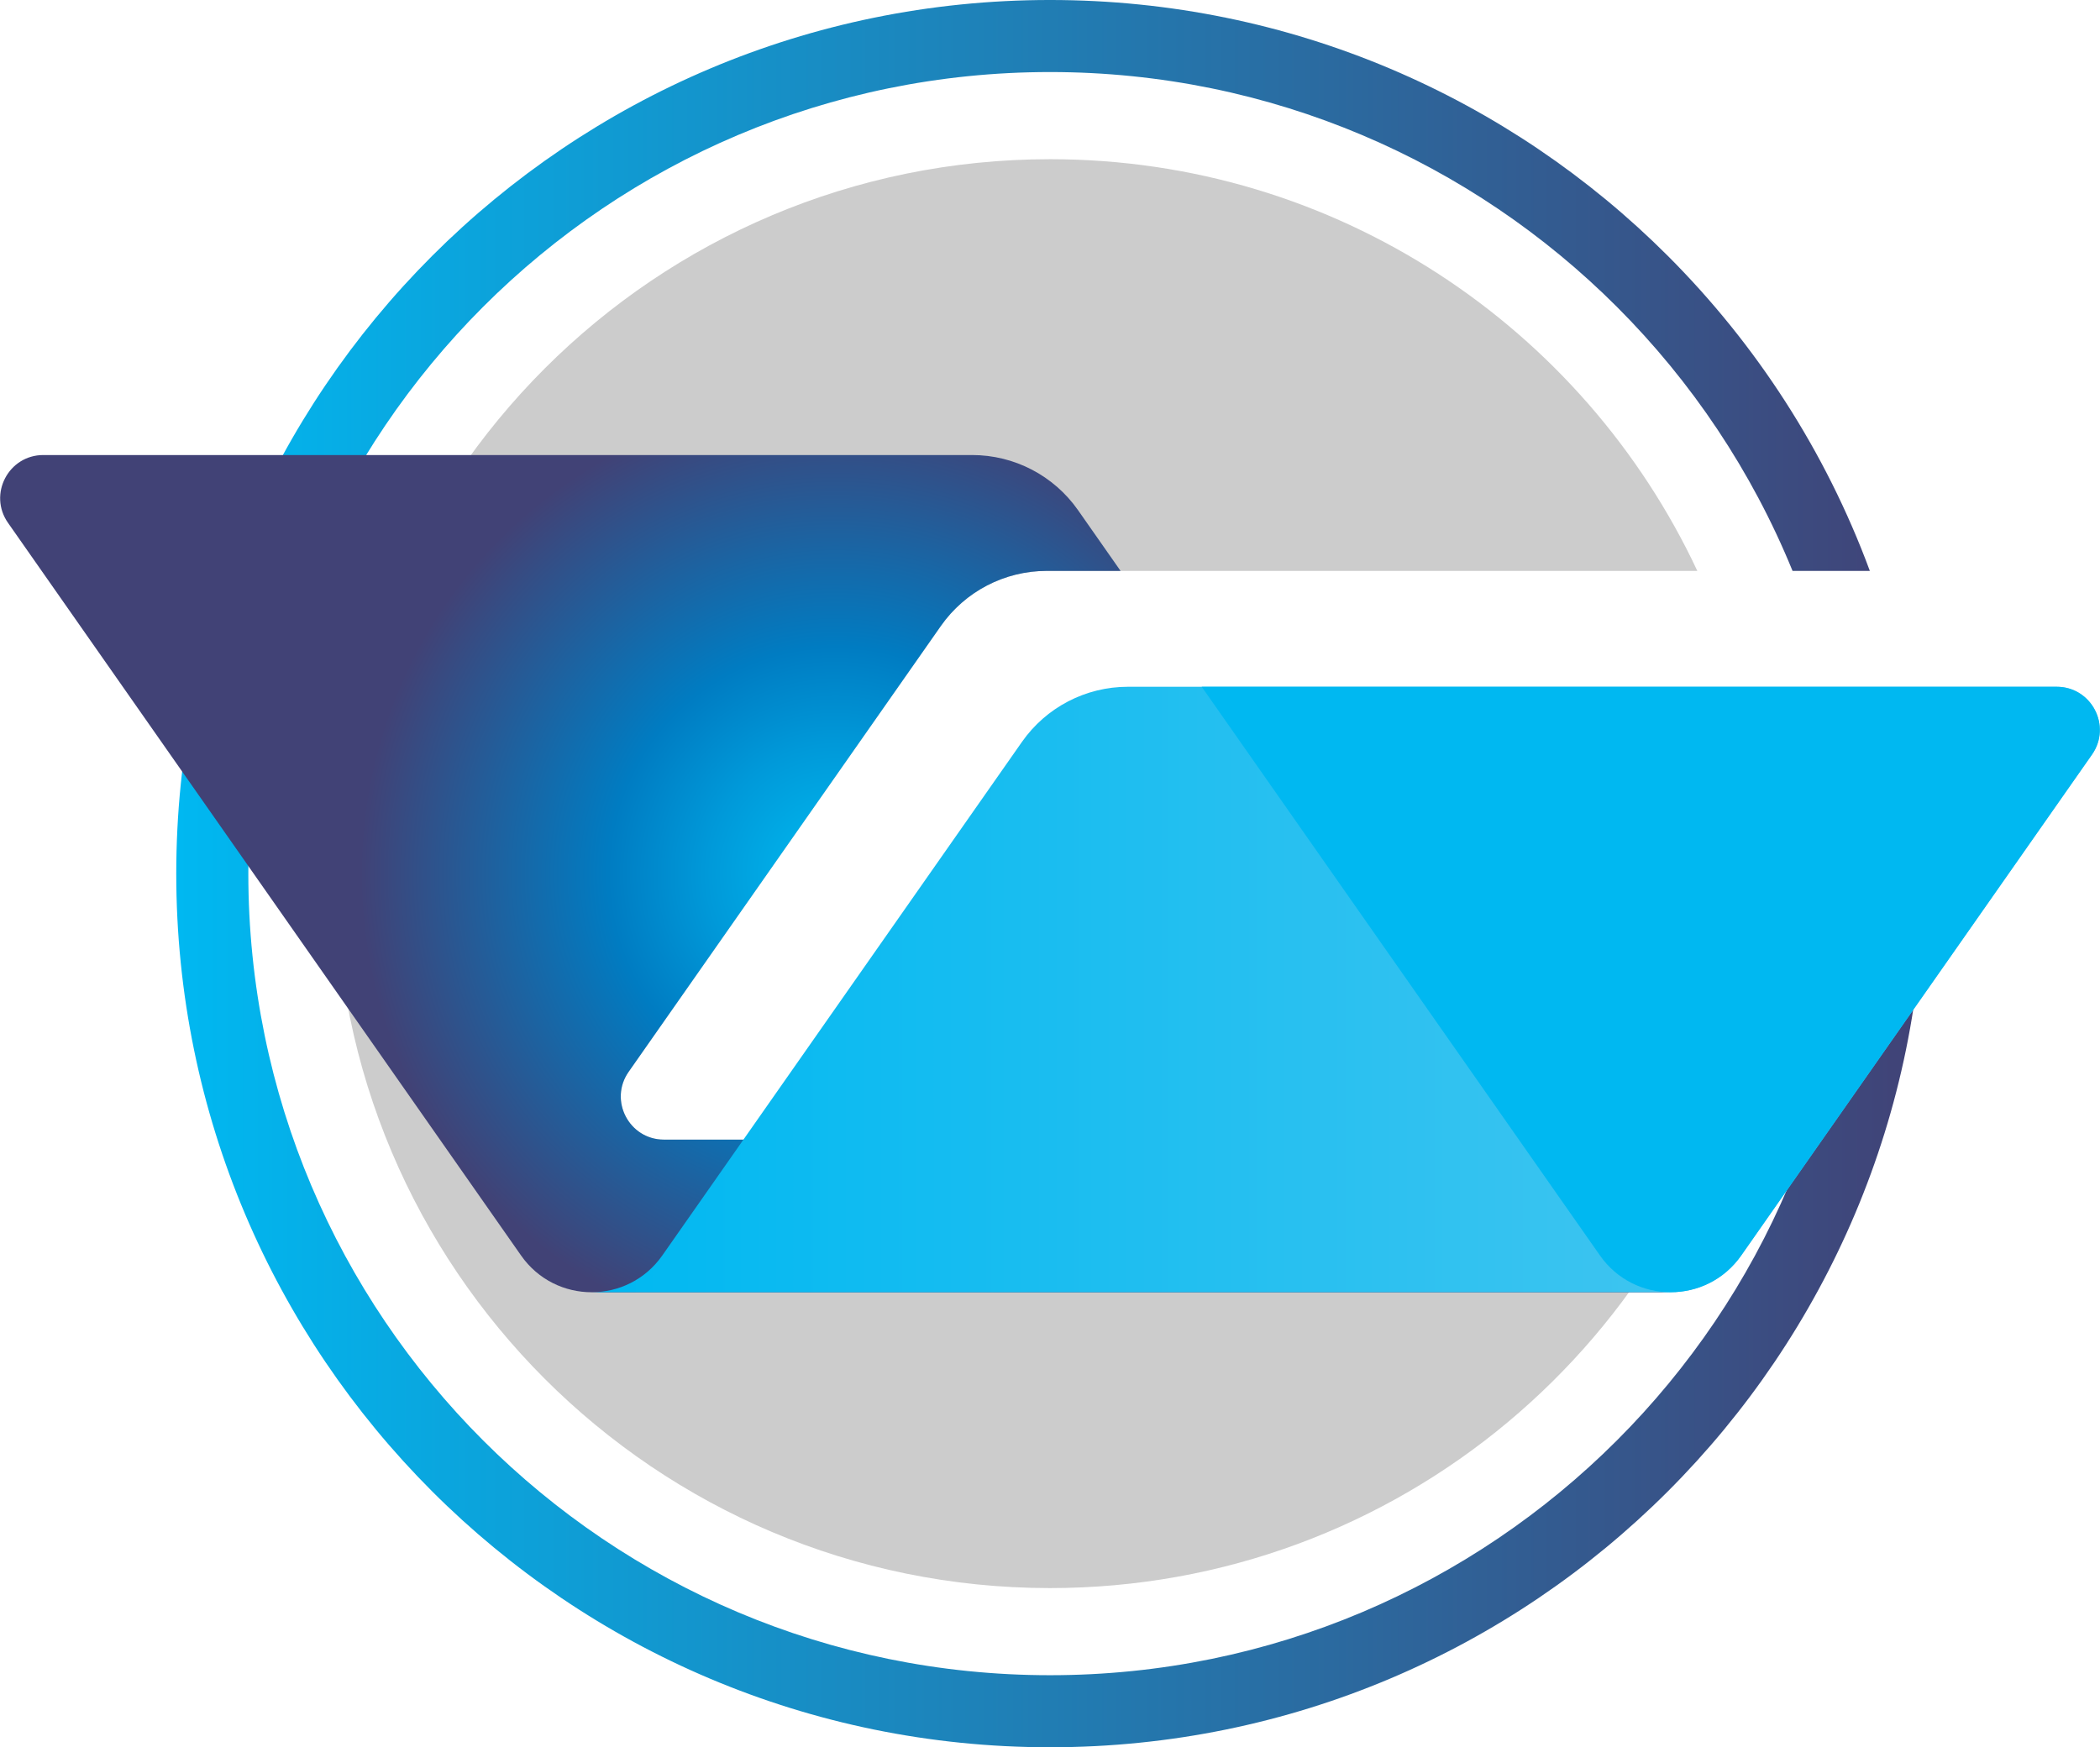 <?xml version="1.0" encoding="UTF-8"?>
<!DOCTYPE svg PUBLIC "-//W3C//DTD SVG 1.1//EN" "http://www.w3.org/Graphics/SVG/1.1/DTD/svg11.dtd">
<!-- Creator: CorelDRAW -->
<svg xmlns="http://www.w3.org/2000/svg" xml:space="preserve" width="4.289in" height="3.569in" version="1.1" style="shape-rendering:geometricPrecision; text-rendering:geometricPrecision; image-rendering:optimizeQuality; fill-rule:evenodd; clip-rule:evenodd"
viewBox="0 0 1998.39 1663.14"
 xmlns:xlink="http://www.w3.org/1999/xlink"
 xmlns:xodm="http://www.corel.com/coreldraw/odm/2003">
 <defs>
  <style type="text/css">
   <![CDATA[
    .fil4 {fill:#00B8F1;fill-rule:nonzero}
    .fil1 {fill:black;fill-opacity:0.2}
    .fil3 {fill:url(#id0);fill-rule:nonzero}
    .fil0 {fill:url(#id1);fill-rule:nonzero}
    .fil2 {fill:url(#id2);fill-rule:nonzero}
   ]]>
  </style>
  <linearGradient id="id0" gradientUnits="userSpaceOnUse" x1="562.99" y1="941.86" x2="1998.39" y2="941.86">
   <stop offset="0" style="stop-opacity:1; stop-color:#00B8F1"/>
   <stop offset="1" style="stop-opacity:1; stop-color:#56C9EF"/>
  </linearGradient>
  <linearGradient id="id1" gradientUnits="userSpaceOnUse" x1="1830.77" y1="831.57" x2="167.62" y2="831.57">
   <stop offset="0" style="stop-opacity:1; stop-color:#414276"/>
   <stop offset="1" style="stop-opacity:1; stop-color:#00B8F1"/>
  </linearGradient>
  <radialGradient id="id2" gradientUnits="userSpaceOnUse" gradientTransform="matrix(1.005 -0 -0 1.005 -4 -4)" cx="794.92" cy="831.57" r="450.1" fx="794.92" fy="831.57">
   <stop offset="0" style="stop-opacity:1; stop-color:#00BBF1"/>
   <stop offset="0.271" style="stop-opacity:1; stop-color:#0099D9"/>
   <stop offset="0.478" style="stop-opacity:1; stop-color:#007CC2"/>
   <stop offset="1" style="stop-opacity:1; stop-color:#414276"/>
  </radialGradient>
 </defs>
 <g id="Layer_x0020_1">
  <g id="_2486229192880">
   <path class="fil0" d="M999.19 1663.14c-229.63,0 -437.52,-93.08 -588.01,-243.56 -150.48,-150.48 -243.56,-358.38 -243.56,-588.01 0,-229.63 93.08,-437.52 243.56,-588.01 150.49,-150.48 358.38,-243.56 588.01,-243.56 229.63,0 437.53,93.08 588.01,243.56 84.1,84.1 150.25,186.12 192.27,299.85l-73.57 0c-38.7,-94.82 -95.93,-180.11 -167.18,-251.36 -138.07,-138.07 -328.82,-223.47 -539.52,-223.47 -210.7,0 -401.45,85.4 -539.52,223.47 -138.07,138.07 -223.47,328.82 -223.47,539.52 0,210.7 85.4,401.45 223.47,539.52 138.07,138.07 328.82,223.47 539.52,223.47 210.7,0 401.45,-85.4 539.52,-223.47 138.07,-138.07 223.47,-328.82 223.47,-539.52 0,-2.4 -0.02,-4.8 -0.04,-7.2l63 -89.97c3.71,31.88 5.63,64.3 5.63,97.17 0,229.63 -93.08,437.53 -243.57,588.01 -150.48,150.49 -358.38,243.56 -588.01,243.56z"/>
   <path class="fil1" d="M999.19 151.53c272.56,0 507.63,160.37 616.09,391.88l-619.2 0c-40.15,0 -77.78,19.59 -100.81,52.48l-297.1 424.3c-19.04,27.19 0.41,64.56 33.6,64.56l883.98 0c40.16,0 77.78,-19.59 100.81,-52.48l50.47 -72.07c-60.13,314.07 -336.24,551.42 -667.84,551.42 -375.58,0 -680.04,-304.46 -680.04,-680.04 0,-375.58 304.46,-680.04 680.04,-680.04z"/>
   <path class="fil2" d="M925.07 433.12c40.16,0 77.78,19.59 100.81,52.48l40.48 57.81 -70.27 0c-40.15,0 -77.78,19.59 -100.81,52.48l-297.1 424.3c-19.04,27.19 0.41,64.56 33.6,64.56l813.63 0 77.23 110.29c16.33,23.33 41.77,34.99 67.21,34.99l-1026.85 0c-25.44,0 -50.88,-11.66 -67.21,-34.99l-488.29 -697.36c-19.04,-27.19 0.41,-64.56 33.6,-64.56l883.98 0z"/>
   <path class="fil3" d="M1957.29 653.7c33.19,0 52.64,37.36 33.61,64.55l-333.85 476.78c-16.33,23.32 -41.77,34.98 -67.21,34.98l-1026.85 0c25.44,0 50.87,-11.66 67.21,-34.98l342.3 -488.85c23.03,-32.89 60.66,-52.48 100.81,-52.48l883.98 0z"/>
   <path class="fil4" d="M1143.59 653.7l379.04 541.33c16.33,23.32 41.77,34.98 67.21,34.98 25.44,0 50.87,-11.66 67.21,-34.98l333.85 -476.78c19.04,-27.19 -0.41,-64.55 -33.61,-64.55l-813.7 0z"/>
  </g>
 </g>
</svg>
